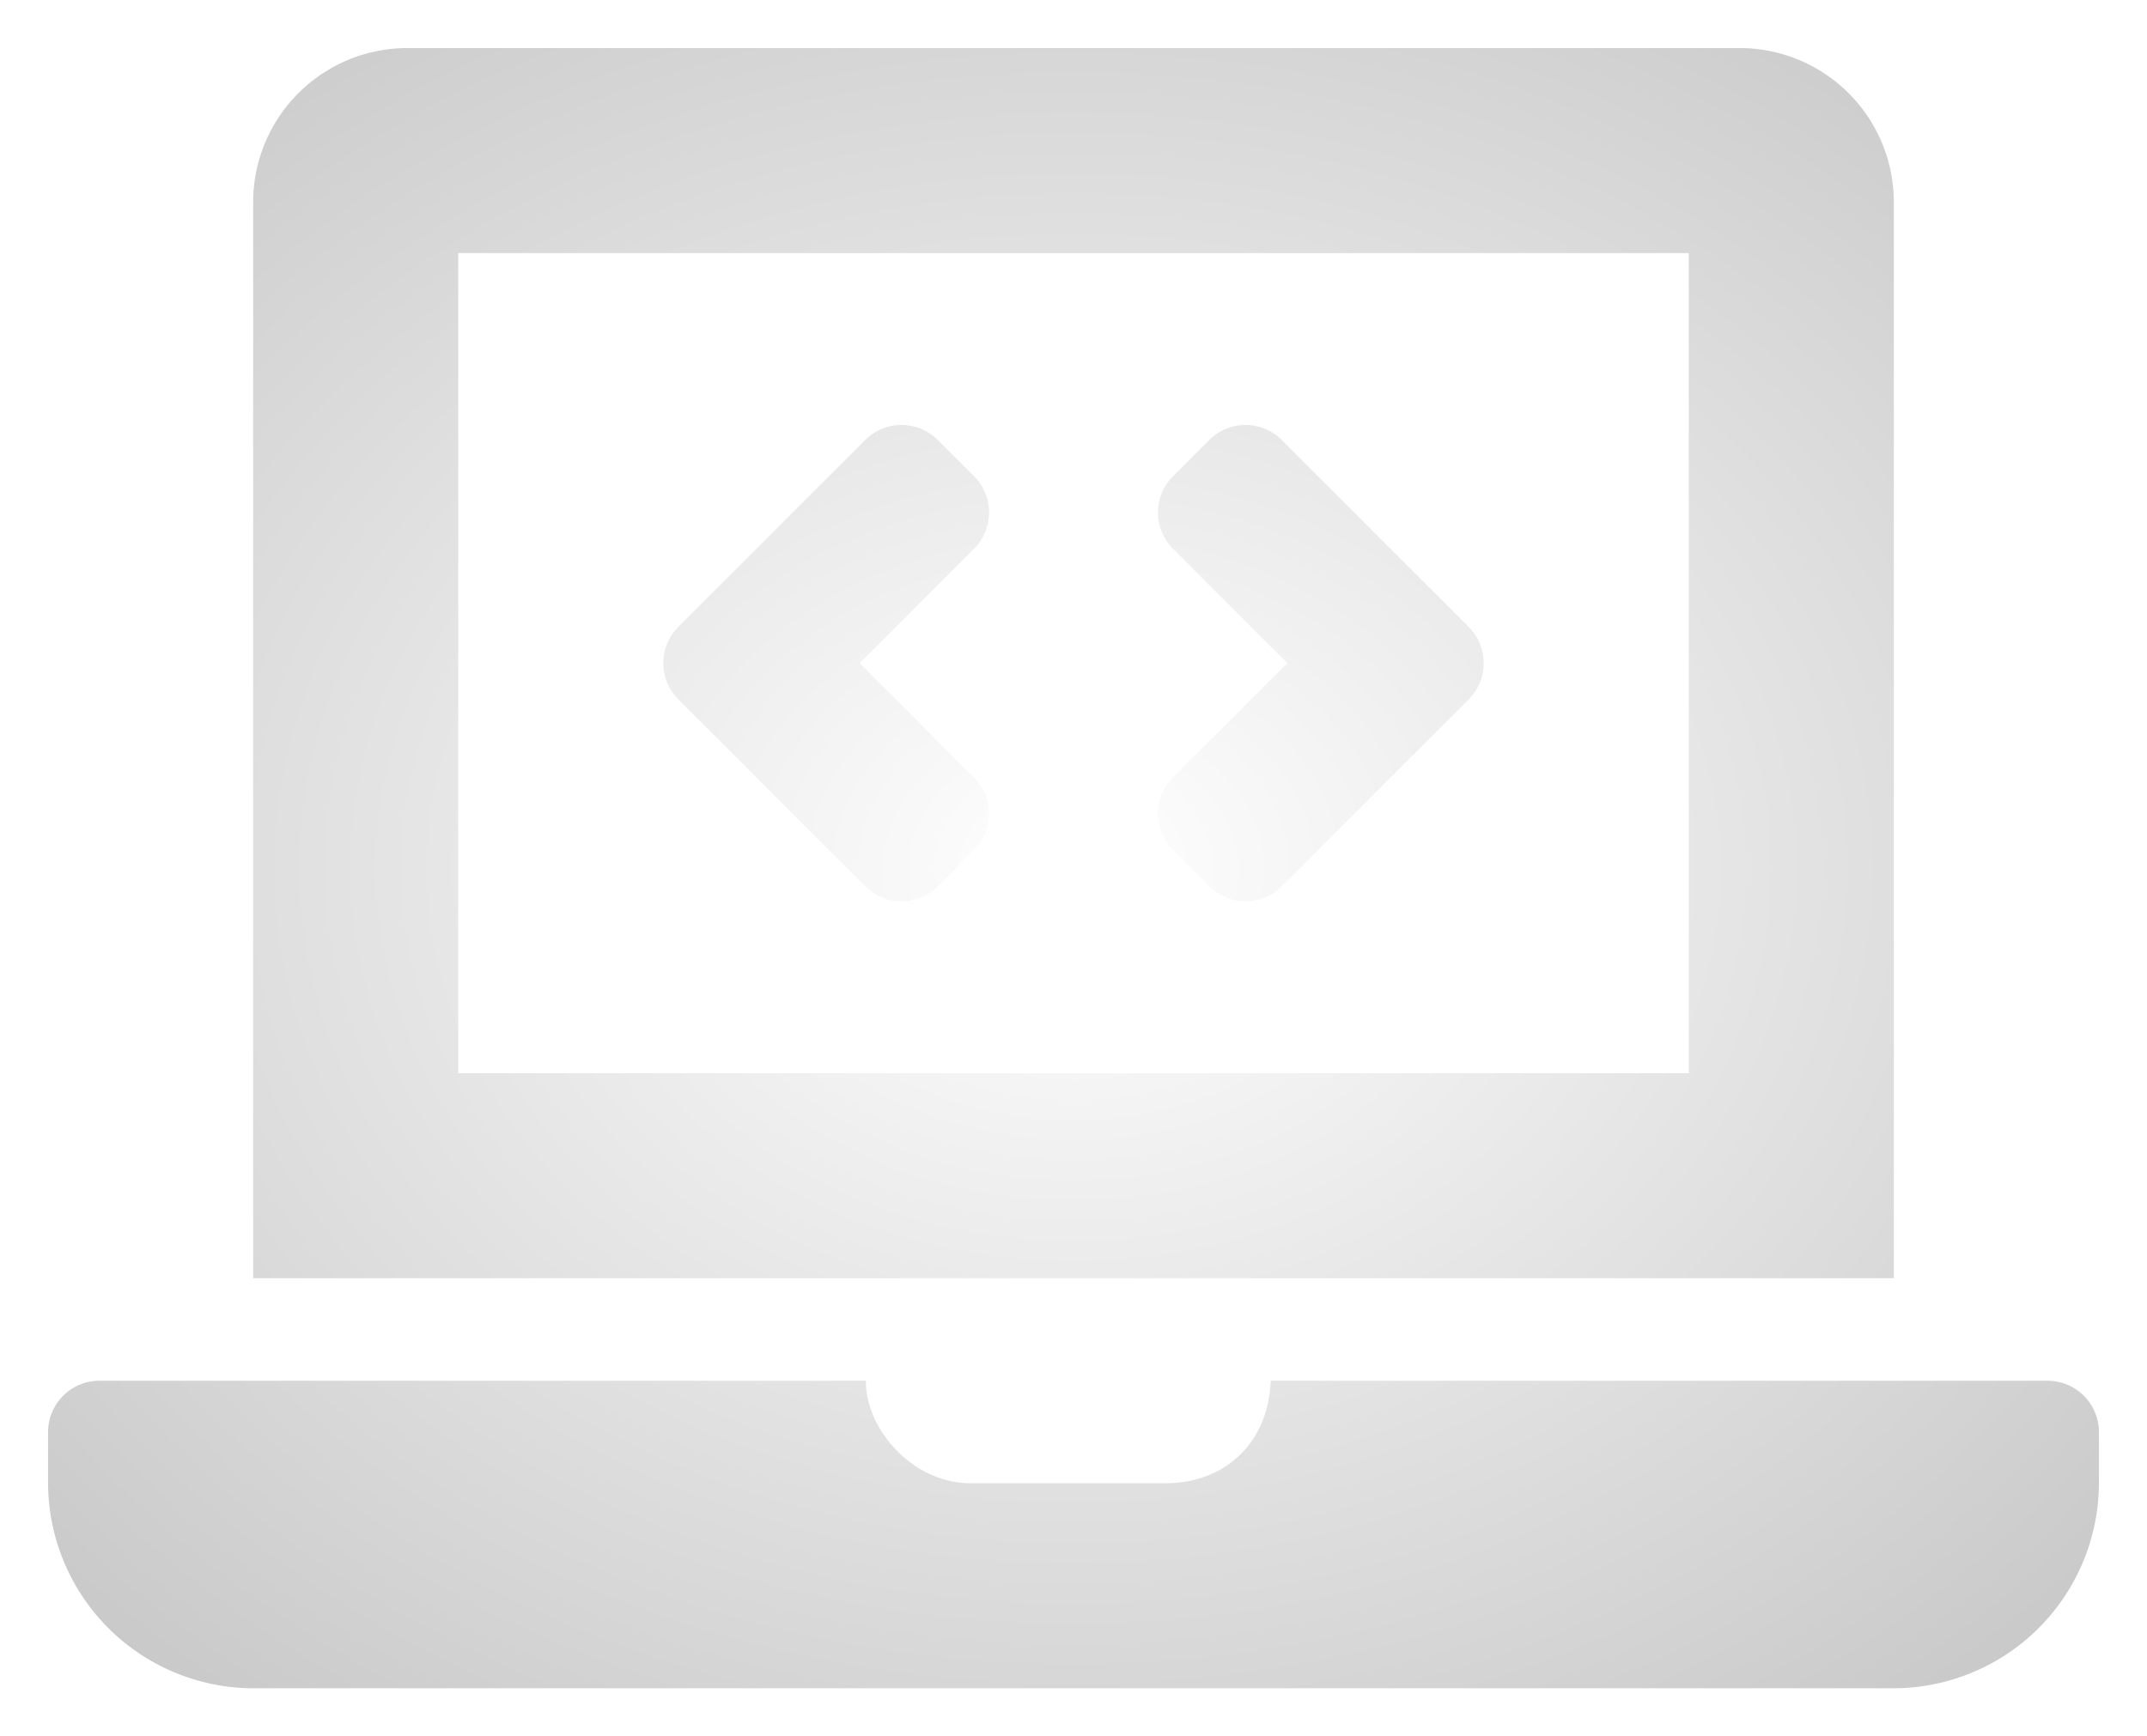 <svg xmlns="http://www.w3.org/2000/svg" xmlns:xlink="http://www.w3.org/1999/xlink" width="670" height="542" viewBox="0 0 670 542">
  <defs>
    <radialGradient id="radial-gradient" cx="0.5" cy="0.5" r="1.546" gradientUnits="objectBoundingBox">
      <stop offset="0" stop-color="#fff"/>
      <stop offset="1" stop-color="gray"/>
    </radialGradient>
    <filter id="laptop-code" x="0" y="0" width="670" height="542" filterUnits="userSpaceOnUse">
      <feOffset input="SourceAlpha"/>
      <feGaussianBlur stdDeviation="5" result="blur"/>
      <feFlood/>
      <feComposite operator="in" in2="blur"/>
      <feComposite in="SourceGraphic"/>
    </filter>
  </defs>
  <g transform="matrix(1, 0, 0, 1, 0, 0)" filter="url(#laptop-code)">
    <path id="laptop-code-2" data-name="laptop-code" d="M255.03,261.65a16,16,0,0,0,22.63,0l11.31-11.31a16,16,0,0,0,0-22.63L253.25,192l35.71-35.72a16,16,0,0,0,0-22.63l-11.31-11.31a16,16,0,0,0-22.63,0l-58.34,58.34a16,16,0,0,0,0,22.63Zm96.01-11.3,11.31,11.31a16,16,0,0,0,22.63,0l58.34-58.34a16,16,0,0,0,0-22.63l-58.34-58.34a16,16,0,0,0-22.63,0l-11.31,11.31a16,16,0,0,0,0,22.63L386.75,192l-35.71,35.72a16,16,0,0,0,0,22.63ZM624,416H381.54c-.74,19.81-14.71,32-32.74,32H288c-18.69,0-33.02-17.47-32.77-32H16A16.047,16.047,0,0,0,0,432v16a64.188,64.188,0,0,0,64,64H576a64.188,64.188,0,0,0,64-64V432a16.047,16.047,0,0,0-16-16ZM576,48A48.141,48.141,0,0,0,528,0H112A48.141,48.141,0,0,0,64,48V384H576ZM512,320H128V64H512Z" transform="translate(15 15)" fill="url(#radial-gradient)"/>
  </g>
</svg>
